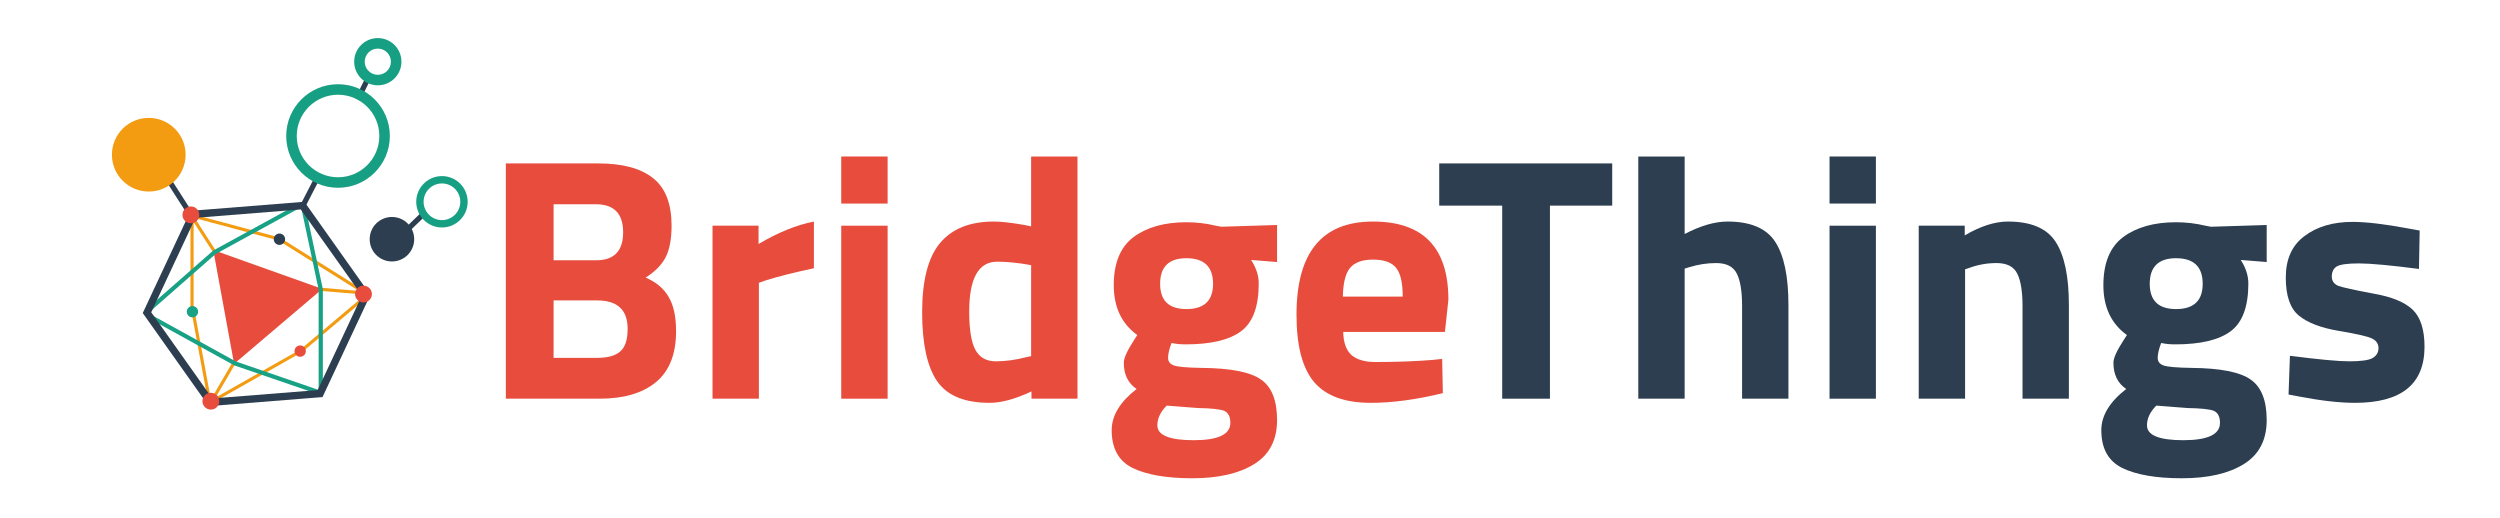 <svg width="1544" height="320" viewBox="0 0 1544 320" fill="none" xmlns="http://www.w3.org/2000/svg">
<path d="M312.411 100.929H369.462C384.562 100.929 395.887 103.992 403.437 110.117C410.987 116.1 414.762 125.858 414.762 139.391C414.762 147.51 413.551 153.992 411.129 158.835C408.708 163.536 404.577 167.739 398.736 171.442C405.146 174.149 409.847 178.066 412.839 183.195C415.973 188.323 417.54 195.445 417.54 204.562C417.54 218.665 413.409 229.135 405.146 235.973C396.884 242.81 385.274 246.229 370.317 246.229H312.411V100.929ZM368.821 185.545H341.898V221.015H368.821C375.232 221.015 379.933 219.733 382.924 217.169C386.058 214.605 387.625 209.904 387.625 203.066C387.625 191.385 381.357 185.545 368.821 185.545ZM367.967 126.143H341.898V160.758H368.18C379.292 160.758 384.847 154.989 384.847 143.451C384.847 131.912 379.22 126.143 367.967 126.143Z" fill="#E74C3C"/>
<path d="M440.056 246.229V139.391H468.475V150.716C480.441 143.593 491.837 138.963 502.663 136.827V165.673C491.125 168.095 481.224 170.588 472.962 173.152L468.689 174.647V246.229H440.056Z" fill="#E74C3C"/>
<path d="M519.559 246.229V139.391H548.192V246.229H519.559ZM519.559 125.715V96.655H548.192V125.715H519.559Z" fill="#E74C3C"/>
<path d="M665.46 96.655V246.229H637.041V241.742C627.07 246.443 618.451 248.793 611.186 248.793C595.659 248.793 584.833 244.306 578.707 235.332C572.582 226.357 569.519 212.183 569.519 192.81C569.519 173.294 573.152 159.12 580.417 150.288C587.824 141.314 598.935 136.827 613.75 136.827C618.309 136.827 624.648 137.539 632.768 138.963L636.828 139.818V96.655H665.46ZM633.836 220.588L636.828 219.947V163.75C628.993 162.325 622.013 161.613 615.887 161.613C604.349 161.613 598.579 171.87 598.579 192.383C598.579 203.494 599.861 211.4 602.426 216.101C604.99 220.802 609.192 223.152 615.032 223.152C621.015 223.152 627.283 222.297 633.836 220.588Z" fill="#E74C3C"/>
<path d="M788.715 259.477C788.715 271.728 784.014 280.774 774.613 286.614C765.211 292.455 752.461 295.375 736.364 295.375C720.41 295.375 708.088 293.238 699.398 288.965C690.851 284.691 686.578 276.928 686.578 265.674C686.578 256.699 691.706 248.224 701.962 240.246C696.692 236.685 694.056 231.272 694.056 224.007C694.056 221.158 696.193 216.457 700.467 209.904L702.39 206.913C692.703 199.933 687.86 189.676 687.86 176.143C687.86 162.468 691.919 152.567 700.039 146.442C708.301 140.317 719.199 137.254 732.732 137.254C738.857 137.254 744.911 137.966 750.894 139.391L754.313 140.032L788.715 138.963V161.827L772.689 160.545C775.823 165.388 777.39 170.231 777.39 175.075C777.39 189.32 773.758 199.149 766.493 204.562C759.228 209.975 747.832 212.682 732.304 212.682C729.028 212.682 726.108 212.397 723.544 211.827C722.119 215.531 721.407 218.594 721.407 221.015C721.407 223.295 722.618 224.862 725.039 225.716C727.461 226.571 733.159 227.07 742.134 227.212C760.082 227.354 772.333 229.776 778.886 234.477C785.439 239.035 788.715 247.369 788.715 259.477ZM714.783 262.682C714.783 268.808 722.262 271.87 737.219 271.87C752.319 271.87 759.869 268.309 759.869 261.187C759.869 257.34 758.587 254.848 756.023 253.708C753.458 252.711 748.045 252.141 739.783 251.999L720.552 250.503C716.706 254.349 714.783 258.409 714.783 262.682ZM716.492 175.288C716.492 185.687 721.906 190.887 732.732 190.887C743.701 190.887 749.185 185.687 749.185 175.288C749.185 164.747 743.701 159.476 732.732 159.476C721.906 159.476 716.492 164.747 716.492 175.288Z" fill="#E74C3C"/>
<path d="M829.566 204.99C829.708 211.542 831.418 216.314 834.694 219.306C838.113 222.155 842.956 223.579 849.224 223.579C862.472 223.579 874.296 223.152 884.695 222.297L890.678 221.656L891.105 242.81C874.723 246.799 859.908 248.793 846.66 248.793C830.563 248.793 818.882 244.52 811.617 235.973C804.352 227.426 800.72 213.537 800.72 194.306C800.72 155.986 816.46 136.827 847.942 136.827C878.997 136.827 894.524 152.924 894.524 185.118L892.387 204.99H829.566ZM866.318 183.195C866.318 174.647 864.965 168.736 862.259 165.459C859.552 162.04 854.78 160.331 847.942 160.331C841.247 160.331 836.475 162.112 833.626 165.673C830.919 169.092 829.495 174.932 829.352 183.195H866.318Z" fill="#E74C3C"/>
<path d="M888.866 126.997V100.929H995.705V126.997H957.243V246.229H927.756V126.997H888.866Z" fill="#2C3E50"/>
<path d="M1040.44 246.229H1011.81V96.655H1040.44V144.519C1050.27 139.391 1059.1 136.827 1066.94 136.827C1081.18 136.827 1091.01 141.029 1096.43 149.434C1101.84 157.838 1104.54 170.801 1104.54 188.323V246.229H1075.91V188.964C1075.91 179.989 1074.84 173.365 1072.71 169.092C1070.57 164.676 1066.3 162.468 1059.89 162.468C1054.33 162.468 1048.78 163.323 1043.22 165.032L1040.44 165.887V246.229Z" fill="#2C3E50"/>
<path d="M1129.92 246.229V139.391H1158.55V246.229H1129.92ZM1129.92 125.715V96.655H1158.55V125.715H1129.92Z" fill="#2C3E50"/>
<path d="M1213.64 246.229H1185V139.391H1213.42V145.374C1223.11 139.676 1232.01 136.827 1240.13 136.827C1254.38 136.827 1264.21 141.029 1269.62 149.434C1275.03 157.838 1277.74 170.801 1277.74 188.323V246.229H1249.11V189.177C1249.11 180.061 1248.04 173.365 1245.9 169.092C1243.77 164.676 1239.49 162.468 1233.08 162.468C1227.24 162.468 1221.61 163.465 1216.2 165.459L1213.64 166.314V246.229Z" fill="#2C3E50"/>
<path d="M1399.91 259.477C1399.91 271.728 1395.21 280.774 1385.8 286.614C1376.4 292.455 1363.65 295.375 1347.56 295.375C1331.6 295.375 1319.28 293.238 1310.59 288.965C1302.04 284.691 1297.77 276.928 1297.77 265.674C1297.77 256.699 1302.9 248.224 1313.15 240.246C1307.88 236.685 1305.25 231.272 1305.25 224.007C1305.25 221.158 1307.38 216.457 1311.66 209.904L1313.58 206.913C1303.89 199.933 1299.05 189.676 1299.05 176.143C1299.05 162.468 1303.11 152.567 1311.23 146.442C1319.49 140.317 1330.39 137.254 1343.92 137.254C1350.05 137.254 1356.1 137.966 1362.09 139.391L1365.5 140.032L1399.91 138.963V161.827L1383.88 160.545C1387.02 165.388 1388.58 170.231 1388.58 175.075C1388.58 189.32 1384.95 199.149 1377.68 204.562C1370.42 209.975 1359.02 212.682 1343.5 212.682C1340.22 212.682 1337.3 212.397 1334.74 211.827C1333.31 215.531 1332.6 218.594 1332.6 221.015C1332.6 223.295 1333.81 224.862 1336.23 225.716C1338.65 226.571 1344.35 227.07 1353.33 227.212C1371.27 227.354 1383.52 229.776 1390.08 234.477C1396.63 239.035 1399.91 247.369 1399.91 259.477ZM1325.97 262.682C1325.97 268.808 1333.45 271.87 1348.41 271.87C1363.51 271.87 1371.06 268.309 1371.06 261.187C1371.06 257.34 1369.78 254.848 1367.21 253.708C1364.65 252.711 1359.24 252.141 1350.97 251.999L1331.74 250.503C1327.9 254.349 1325.97 258.409 1325.97 262.682ZM1327.68 175.288C1327.68 185.687 1333.1 190.887 1343.92 190.887C1354.89 190.887 1360.38 185.687 1360.38 175.288C1360.38 164.747 1354.89 159.476 1343.92 159.476C1333.1 159.476 1327.68 164.747 1327.68 175.288Z" fill="#2C3E50"/>
<path d="M1493.96 166.1C1476.3 163.821 1463.91 162.682 1456.78 162.682C1449.8 162.682 1445.24 163.323 1443.11 164.605C1441.11 165.887 1440.12 167.952 1440.12 170.801C1440.12 173.508 1441.47 175.431 1444.18 176.571C1447.03 177.568 1454.15 179.135 1465.54 181.271C1477.08 183.266 1485.27 186.613 1490.12 191.314C1494.96 196.015 1497.38 203.636 1497.38 214.178C1497.38 237.255 1483.07 248.793 1454.43 248.793C1445.03 248.793 1433.63 247.511 1420.24 244.947L1413.41 243.665L1414.26 219.733C1431.93 222.013 1444.18 223.152 1451.01 223.152C1457.99 223.152 1462.7 222.511 1465.12 221.229C1467.68 219.805 1468.96 217.739 1468.96 215.032C1468.96 212.326 1467.61 210.331 1464.9 209.049C1462.34 207.767 1455.5 206.2 1444.39 204.349C1433.42 202.497 1425.23 199.363 1419.82 194.947C1414.4 190.531 1411.7 182.696 1411.7 171.442C1411.7 160.046 1415.54 151.499 1423.24 145.801C1430.93 139.961 1440.83 137.04 1452.94 137.04C1461.34 137.04 1472.81 138.394 1487.34 141.1L1494.39 142.382L1493.96 166.1Z" fill="#2C3E50"/>
<g clip-path="url(#clip0_133_53)">
<path d="M131.711 154.423L199.06 178.427L144.582 224.709L131.711 154.423Z" fill="#E74C3C"/>
<path fill-rule="evenodd" clip-rule="evenodd" d="M115.96 131.541L172.792 146.717L225.762 179.976L224.724 181.626L223.408 180.8L223.326 181.773L197.731 179.636L197.893 177.693L221.613 179.673L172.003 148.525L120.335 134.727L133.527 155.189L131.886 156.245L119.579 137.153V192.145H117.628V135.809H118.712L115.96 131.541ZM185.633 215.749L224.613 182.86L225.872 184.35L186.753 217.355L127.881 250.725L144.234 222.661L145.92 223.642L133.203 245.467L185.633 215.749ZM120.511 193.943L129.864 244.648L127.946 245.001L118.593 194.296L120.511 193.943Z" fill="#F39C12"/>
<path fill-rule="evenodd" clip-rule="evenodd" d="M133.165 156.878L183.697 129.218L182.447 126.938L131.664 154.735L90.679 190.697L92.395 192.651L133.165 156.878ZM196.791 178.837L186.382 129.875L188.927 129.335L199.392 178.564V242.128H196.791V241.564L196.174 243.357L144.618 225.642L90.908 196.017L92.165 193.741L145.677 223.257L196.791 240.821V178.837Z" fill="#18A185"/>
<path fill-rule="evenodd" clip-rule="evenodd" d="M187.99 124.614L228.741 182.104L199.187 245.24L128.908 250.831L88.157 193.341L117.71 130.205L187.99 124.614ZM120.712 134.53L93.402 192.871L131.126 246.091L196.185 240.915L223.495 182.574L185.771 129.354L120.712 134.53Z" fill="#2C3E50"/>
<path fill-rule="evenodd" clip-rule="evenodd" d="M197.583 110.215L188.502 127.863L185.611 126.377L194.691 108.729L197.583 110.215Z" fill="#2C3E50"/>
<path fill-rule="evenodd" clip-rule="evenodd" d="M102.933 112.366L115.745 132.373L118.484 130.622L105.672 110.614L102.933 112.366Z" fill="#2C3E50"/>
<path fill-rule="evenodd" clip-rule="evenodd" d="M263.344 132.664L253.174 142.518L250.91 140.186L261.081 130.331L263.344 132.664Z" fill="#2C3E50"/>
<path fill-rule="evenodd" clip-rule="evenodd" d="M228.878 48.93L222.344 62.106L219.43 60.663L225.965 47.487L228.878 48.93Z" fill="#2C3E50"/>
<path d="M229.683 181.606C229.683 184.477 227.354 186.805 224.48 186.805C221.607 186.805 219.278 184.477 219.278 181.606C219.278 178.735 221.607 176.407 224.48 176.407C227.354 176.407 229.683 178.735 229.683 181.606Z" fill="#E74C3C"/>
<path d="M135.434 247.774C135.434 250.645 133.105 252.973 130.232 252.973C127.359 252.973 125.029 250.645 125.029 247.774C125.029 244.903 127.359 242.575 130.232 242.575C133.105 242.575 135.434 244.903 135.434 247.774Z" fill="#E74C3C"/>
<path d="M123.099 132.708C123.099 135.579 120.769 137.907 117.896 137.907C115.023 137.907 112.693 135.579 112.693 132.708C112.693 129.836 115.023 127.509 117.896 127.509C120.769 127.509 123.099 129.836 123.099 132.708Z" fill="#E74C3C"/>
<path d="M122.368 192.509C122.368 194.446 120.798 196.016 118.86 196.016C116.922 196.016 115.351 194.446 115.351 192.509C115.351 190.573 116.922 189.003 118.86 189.003C120.798 189.003 122.368 190.573 122.368 192.509Z" fill="#18A185"/>
<path d="M188.897 216.844C188.897 218.781 187.326 220.351 185.389 220.351C183.45 220.351 181.88 218.781 181.88 216.844C181.88 214.908 183.45 213.338 185.389 213.338C187.326 213.338 188.897 214.908 188.897 216.844Z" fill="#E74C3C"/>
<path d="M176.094 147.74C176.094 149.676 174.523 151.246 172.585 151.246C170.647 151.246 169.076 149.676 169.076 147.74C169.076 145.803 170.647 144.233 172.585 144.233C174.523 144.233 176.094 145.803 176.094 147.74Z" fill="#2C3E50"/>
<path fill-rule="evenodd" clip-rule="evenodd" d="M240.773 83.991C240.773 101.653 226.444 115.971 208.77 115.971C191.095 115.971 176.767 101.653 176.767 83.991C176.767 66.329 191.095 52.011 208.77 52.011C226.444 52.011 240.773 66.329 240.773 83.991ZM208.77 109.472C222.853 109.472 234.27 98.064 234.27 83.991C234.27 69.918 222.853 58.509 208.77 58.509C194.686 58.509 183.27 69.918 183.27 83.991C183.27 98.064 194.686 109.472 208.77 109.472Z" fill="#179F84"/>
<path fill-rule="evenodd" clip-rule="evenodd" d="M247.93 38.107C247.93 46.161 241.396 52.691 233.336 52.691C225.275 52.691 218.741 46.161 218.741 38.107C218.741 30.052 225.275 23.523 233.336 23.523C241.396 23.523 247.93 30.052 247.93 38.107ZM233.336 46.193C237.805 46.193 241.427 42.572 241.427 38.107C241.427 33.641 237.805 30.021 233.336 30.021C228.867 30.021 225.244 33.641 225.244 38.107C225.244 42.572 228.867 46.193 233.336 46.193Z" fill="#179F84"/>
<path fill-rule="evenodd" clip-rule="evenodd" d="M288.831 124.622C288.831 133.387 281.72 140.494 272.947 140.494C264.175 140.494 257.064 133.387 257.064 124.622C257.064 115.856 264.175 108.75 272.947 108.75C281.72 108.75 288.831 115.856 288.831 124.622ZM272.947 135.945C279.206 135.945 284.279 130.875 284.279 124.622C284.279 118.368 279.206 113.298 272.947 113.298C266.689 113.298 261.616 118.368 261.616 124.622C261.616 130.875 266.689 135.945 272.947 135.945Z" fill="#179F84"/>
<path d="M255.809 147.74C255.809 155.327 249.654 161.478 242.062 161.478C234.469 161.478 228.315 155.327 228.315 147.74C228.315 140.154 234.469 134.003 242.062 134.003C249.654 134.003 255.809 140.154 255.809 147.74Z" fill="#2C3E50"/>
<path d="M114.639 95.552C114.639 108.114 104.449 118.297 91.879 118.297C79.309 118.297 69.119 108.114 69.119 95.552C69.119 82.992 79.309 72.809 91.879 72.809C104.449 72.809 114.639 82.992 114.639 95.552Z" fill="#F39C12"/>
</g>
<defs>
<clipPath id="clip0_133_53">
<rect width="220" height="254" fill="white" transform="translate(69 23.05)"/>
</clipPath>
</defs>
</svg>
